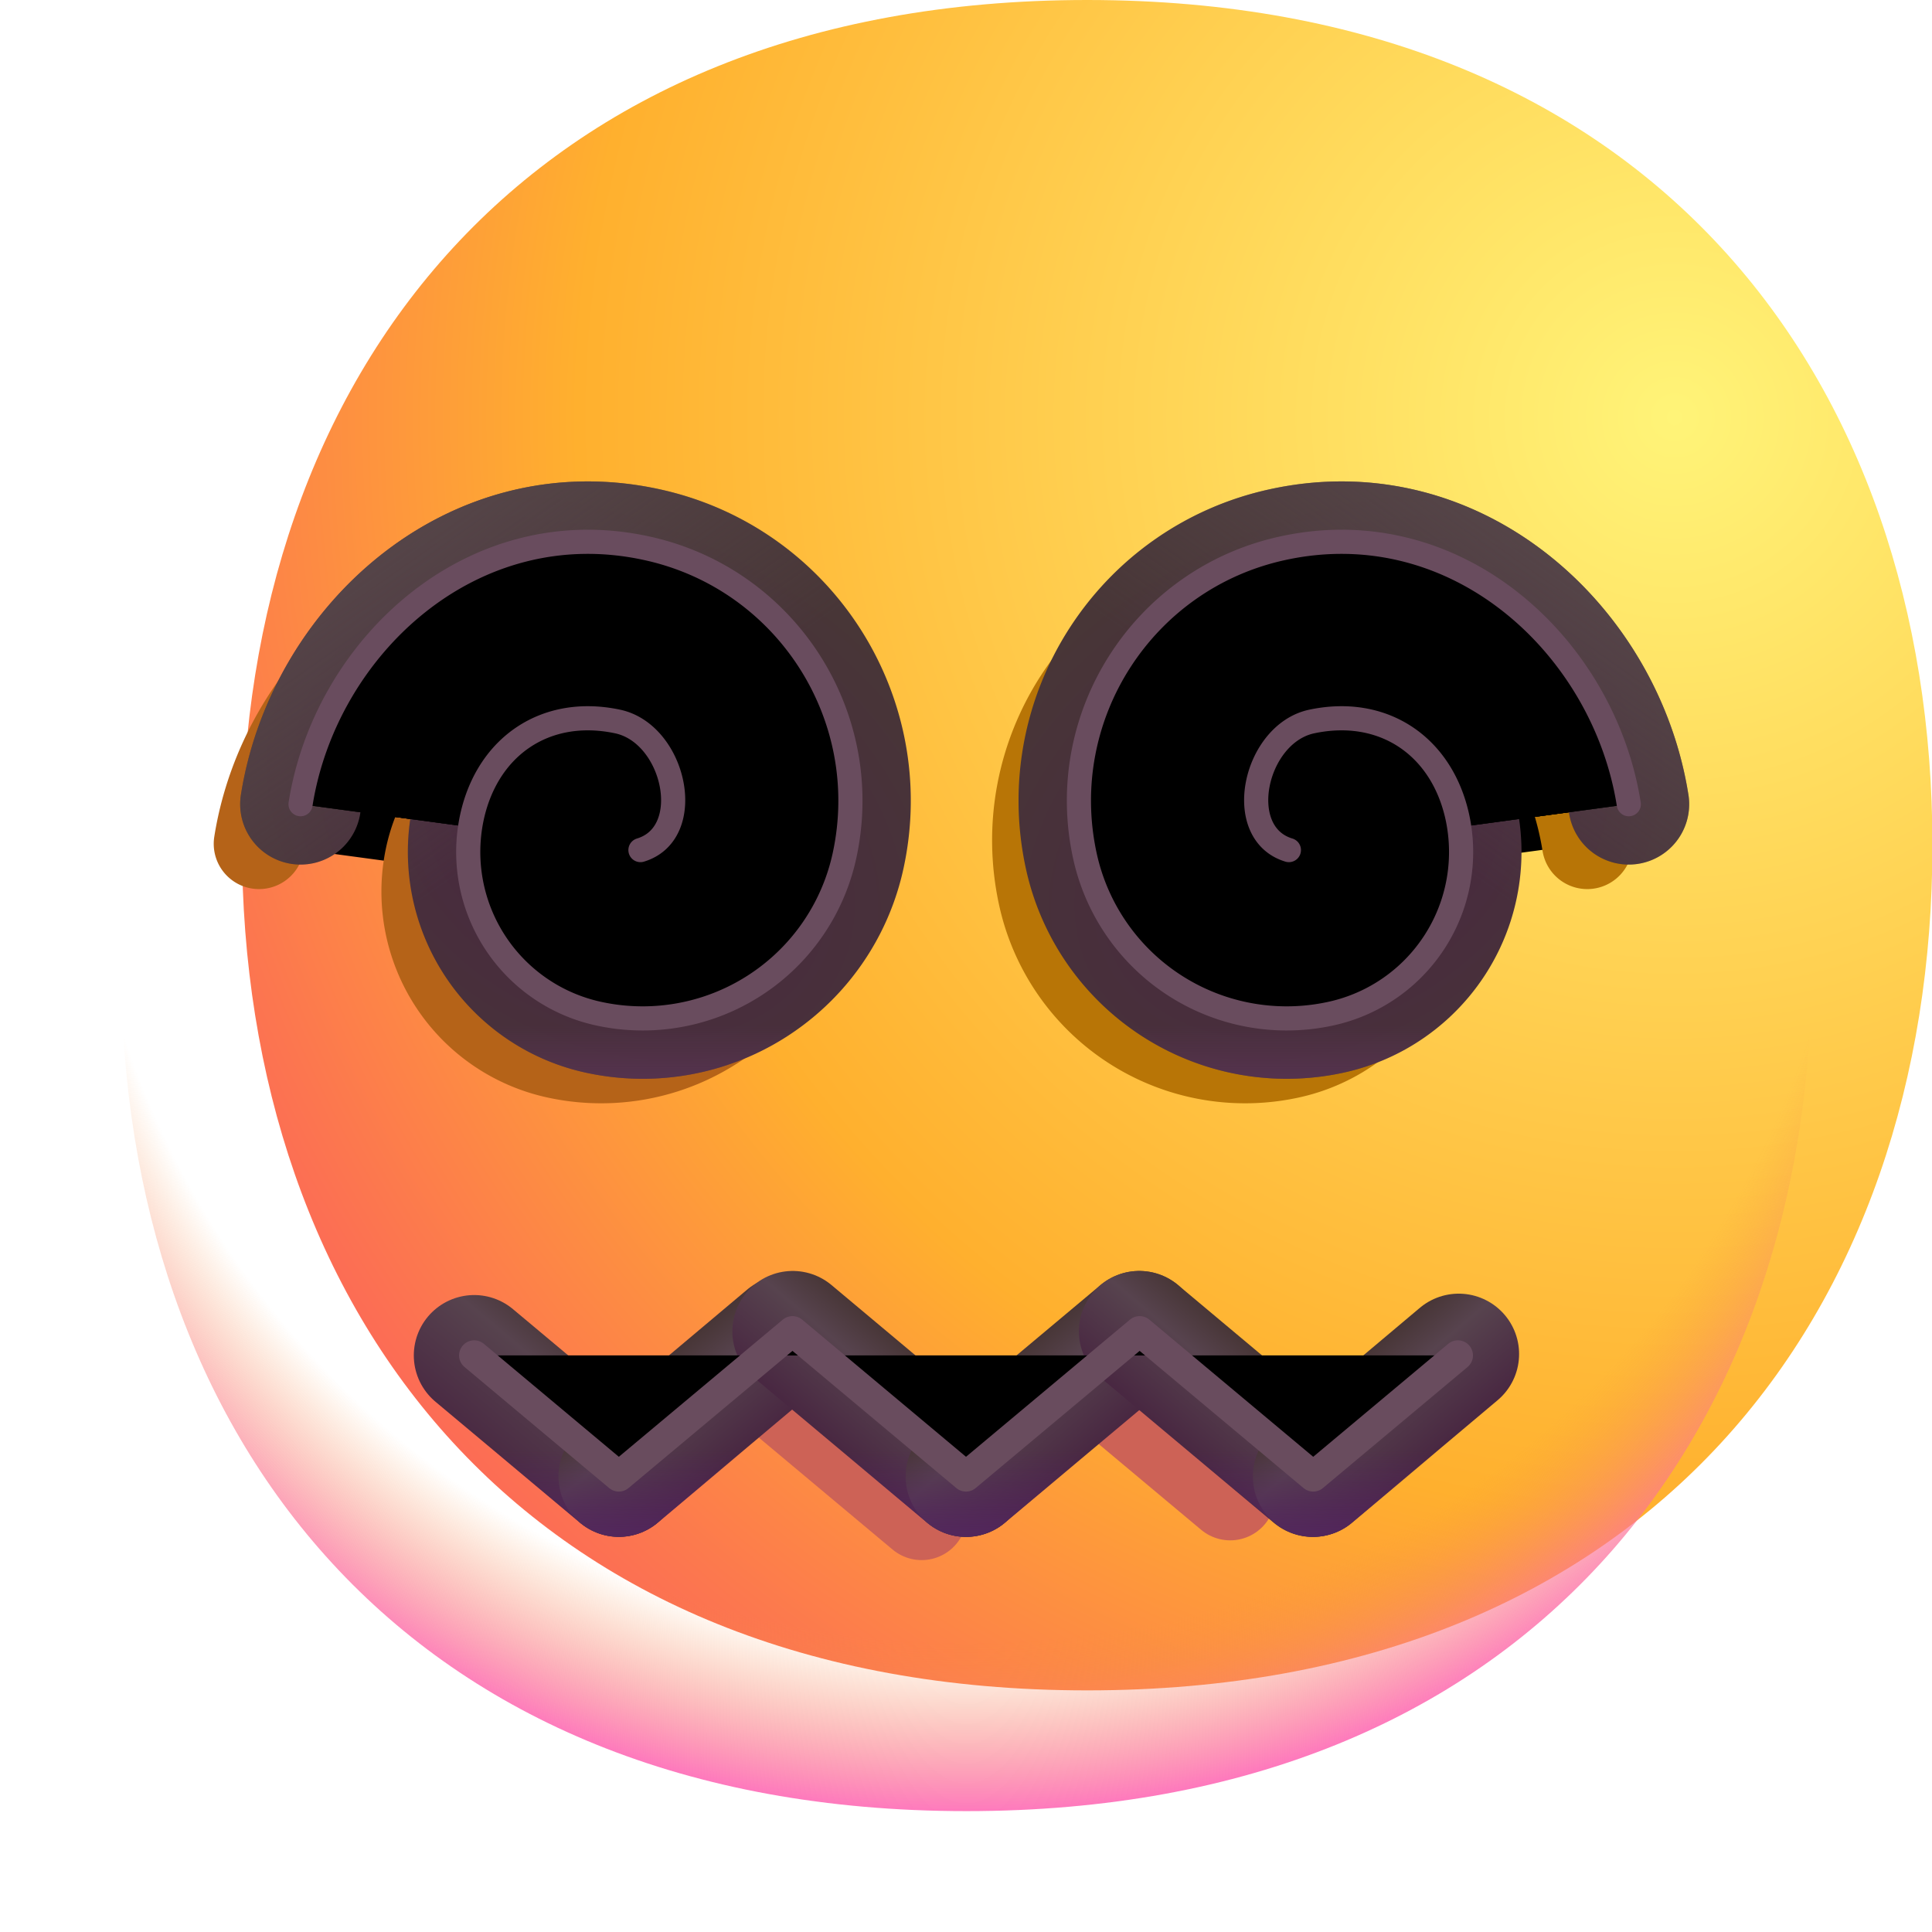 <svg width="100%" height="100%" viewBox="0 0 32 32" xmlns="http://www.w3.org/2000/svg"><g filter="url(#a)"><path fill="url(#b)" d="M16.007 29.998c9.335 0 14-6.268 14-14 0-7.73-4.665-13.998-14-13.998C6.673 2 2.008 8.268 2.008 15.999s4.665 13.999 14 13.999"/></g><path fill="url(#c)" d="M16.007 29.998c-9.334 0-13.999-6.268-13.999-14C2.008 8.269 6.673 2 16.008 2c9.334 0 13.998 6.268 13.998 13.999s-4.664 13.999-13.999 13.999"/><g filter="url(#d)"><path stroke="#B87506" stroke-linecap="round" stroke-linejoin="round" stroke-miterlimit="10" stroke-width="1.5" d="M26.29 13.976c-.41-2.6-2.84-4.87-5.73-4.24-2.31.5-3.78 2.78-3.28 5.09a3.42 3.42 0 0 0 4.07 2.62 2.74 2.74 0 0 0 2.1-3.26c-.26-1.18-1.23-1.83-2.41-1.58-.95.2-1.31 1.85-.38 2.13"/></g><g filter="url(#e)"><path stroke="#B56318" stroke-linecap="round" stroke-linejoin="round" stroke-miterlimit="10" stroke-width="1.5" d="M4.29 13.976c.41-2.6 2.84-4.87 5.73-4.24 2.31.5 3.78 2.78 3.28 5.09a3.42 3.42 0 0 1-4.07 2.62 2.74 2.74 0 0 1-2.1-3.26c.26-1.18 1.23-1.83 2.41-1.58.95.2 1.31 1.85.38 2.13"/></g><path stroke="url(#f)" stroke-linecap="round" stroke-linejoin="round" stroke-miterlimit="10" stroke-width="2" d="M26.978 13.32c-.41-2.6-2.84-4.87-5.73-4.24-2.31.5-3.78 2.78-3.28 5.09a3.42 3.42 0 0 0 4.07 2.62 2.74 2.74 0 0 0 2.1-3.26c-.26-1.18-1.23-1.83-2.41-1.58-.95.2-1.31 1.85-.38 2.13"/><path stroke="url(#g)" stroke-linecap="round" stroke-linejoin="round" stroke-miterlimit="10" stroke-width="2" d="M26.978 13.32c-.41-2.6-2.84-4.87-5.73-4.24-2.31.5-3.78 2.78-3.28 5.09a3.42 3.42 0 0 0 4.07 2.62 2.74 2.74 0 0 0 2.1-3.26c-.26-1.18-1.23-1.83-2.41-1.58-.95.2-1.31 1.85-.38 2.13"/><path stroke="url(#h)" stroke-linecap="round" stroke-linejoin="round" stroke-miterlimit="10" stroke-width="2" d="M26.978 13.32c-.41-2.6-2.84-4.87-5.73-4.24-2.31.5-3.78 2.78-3.28 5.09a3.42 3.42 0 0 0 4.07 2.62 2.74 2.74 0 0 0 2.1-3.26c-.26-1.18-1.23-1.83-2.41-1.58-.95.2-1.31 1.85-.38 2.13"/><path stroke="url(#i)" stroke-linecap="round" stroke-linejoin="round" stroke-miterlimit="10" stroke-width="2" d="M4.978 13.32c.41-2.6 2.84-4.87 5.73-4.24 2.31.5 3.78 2.78 3.28 5.09a3.42 3.42 0 0 1-4.07 2.62 2.74 2.74 0 0 1-2.1-3.26c.26-1.18 1.23-1.83 2.41-1.58.95.2 1.31 1.85.38 2.13"/><path stroke="url(#j)" stroke-linecap="round" stroke-linejoin="round" stroke-miterlimit="10" stroke-width="2" d="M4.978 13.32c.41-2.6 2.84-4.87 5.73-4.24 2.31.5 3.78 2.78 3.28 5.09a3.42 3.42 0 0 1-4.07 2.62 2.74 2.74 0 0 1-2.1-3.26c.26-1.18 1.23-1.83 2.41-1.58.95.2 1.31 1.85.38 2.13"/><path stroke="url(#k)" stroke-linecap="round" stroke-linejoin="round" stroke-miterlimit="10" stroke-width="2" d="M4.978 13.32c.41-2.6 2.84-4.87 5.73-4.24 2.31.5 3.78 2.78 3.28 5.09a3.42 3.42 0 0 1-4.07 2.62 2.74 2.74 0 0 1-2.1-3.26c.26-1.18 1.23-1.83 2.41-1.58.95.2 1.31 1.85.38 2.13"/><g filter="url(#l)"><path stroke="#694C5E" stroke-linecap="round" stroke-linejoin="round" stroke-width=".4" d="M26.978 13.32c-.41-2.6-2.84-4.87-5.73-4.24-2.31.5-3.78 2.78-3.28 5.09a3.42 3.42 0 0 0 4.07 2.62 2.74 2.74 0 0 0 2.1-3.26c-.26-1.18-1.23-1.83-2.41-1.58-.95.2-1.31 1.85-.38 2.13"/></g><g filter="url(#m)"><path stroke="#694C5E" stroke-linecap="round" stroke-linejoin="round" stroke-width=".4" d="M4.978 13.32c.41-2.6 2.84-4.87 5.73-4.24 2.31.5 3.78 2.78 3.28 5.09a3.42 3.42 0 0 1-4.07 2.62 2.74 2.74 0 0 1-2.1-3.26c.26-1.18 1.23-1.83 2.41-1.58.95.2 1.31 1.85.38 2.13"/></g><g filter="url(#n)"><path stroke="#CD6256" stroke-linecap="round" stroke-linejoin="round" stroke-width="1.5" d="m12.873 23.088 2.392 2.002m2.719-2.329 2.392 2.002"/></g><path stroke="url(#o)" stroke-linecap="round" stroke-linejoin="round" stroke-width="2" d="m7.854 22.45 2.396 2.005"/><path stroke="url(#p)" stroke-linecap="round" stroke-linejoin="round" stroke-width="2" d="m10.25 24.455 2.768-2.329"/><path stroke="url(#q)" stroke-linecap="round" stroke-linejoin="round" stroke-width="2" d="m13.13 22.051 2.871 2.405"/><path stroke="url(#r)" stroke-linecap="round" stroke-linejoin="round" stroke-width="2" d="M18.87 22.051 16 24.456"/><path stroke="url(#s)" stroke-linecap="round" stroke-linejoin="round" stroke-width="2" d="m18.87 22.051 2.871 2.405"/><path stroke="url(#t)" stroke-linecap="round" stroke-linejoin="round" stroke-width="2" d="m24.161 22.427-2.41 2.028"/><path stroke="url(#u)" stroke-linecap="round" stroke-linejoin="round" stroke-width="2" d="m7.854 22.45 2.396 2.005 2.876-2.406L16 24.455l2.876-2.406 2.875 2.406 2.396-2.005"/><g filter="url(#v)"><path stroke="#694C5E" stroke-linecap="round" stroke-linejoin="round" stroke-width=".5" d="m7.854 22.45 2.396 2.005 2.876-2.406L16 24.455l2.876-2.406 2.875 2.406 2.396-2.005"/></g><defs><linearGradient id="g" x1="25.303" x2="25.303" y1="18.815" y2="15.627" gradientUnits="userSpaceOnUse"><stop stop-color="#633563"/><stop offset=".573" stop-color="#633563" stop-opacity="0"/></linearGradient><linearGradient id="h" x1="27.928" x2="23.803" y1="8.252" y2="14.127" gradientUnits="userSpaceOnUse"><stop stop-color="#5A4B4E"/><stop offset="1" stop-color="#5A4B4E" stop-opacity="0"/></linearGradient><linearGradient id="j" x1="6.654" x2="6.654" y1="18.815" y2="15.627" gradientUnits="userSpaceOnUse"><stop stop-color="#633563"/><stop offset=".573" stop-color="#633563" stop-opacity="0"/></linearGradient><linearGradient id="k" x1="4.029" x2="8.154" y1="8.252" y2="14.127" gradientUnits="userSpaceOnUse"><stop stop-color="#5A4B4E"/><stop offset="1" stop-color="#5A4B4E" stop-opacity="0"/></linearGradient><linearGradient id="o" x1="7.432" x2="11.244" y1="23.818" y2="19.263" gradientUnits="userSpaceOnUse"><stop stop-color="#482641"/><stop offset=".323" stop-color="#57434E"/><stop offset=".438" stop-color="#483637"/></linearGradient><linearGradient id="p" x1="11.745" x2="8.82" y1="24.695" y2="21.126" gradientUnits="userSpaceOnUse"><stop offset=".02" stop-color="#482641"/><stop offset=".323" stop-color="#57434E"/><stop offset=".464" stop-color="#483637"/></linearGradient><linearGradient id="q" x1="12.931" x2="15.94" y1="23.391" y2="19.869" gradientUnits="userSpaceOnUse"><stop offset=".02" stop-color="#482641"/><stop offset=".323" stop-color="#57434E"/><stop offset=".464" stop-color="#483637"/></linearGradient><linearGradient id="r" x1="19.07" x2="16.061" y1="23.391" y2="19.869" gradientUnits="userSpaceOnUse"><stop offset=".02" stop-color="#482641"/><stop offset=".323" stop-color="#57434E"/><stop offset=".464" stop-color="#483637"/></linearGradient><linearGradient id="s" x1="18.671" x2="21.68" y1="23.391" y2="19.869" gradientUnits="userSpaceOnUse"><stop offset=".02" stop-color="#482641"/><stop offset=".323" stop-color="#57434E"/><stop offset=".464" stop-color="#483637"/></linearGradient><linearGradient id="t" x1="24.821" x2="21.812" y1="23.39" y2="19.869" gradientUnits="userSpaceOnUse"><stop offset=".02" stop-color="#482641"/><stop offset=".323" stop-color="#57434E"/><stop offset=".464" stop-color="#483637"/></linearGradient><linearGradient id="u" x1="16.001" x2="16.001" y1="25.56" y2="24.006" gradientUnits="userSpaceOnUse"><stop stop-color="#53265E"/><stop offset="1" stop-color="#53265E" stop-opacity="0"/></linearGradient><filter id="a" width="29.998" height="29.998" x="2.008" y="0" color-interpolation-filters="sRGB" filterUnits="userSpaceOnUse"><feFlood flood-opacity="0" result="BackgroundImageFix"/><feBlend in="SourceGraphic" in2="BackgroundImageFix" result="shape"/><feColorMatrix in="SourceAlpha" result="hardAlpha" values="0 0 0 0 0 0 0 0 0 0 0 0 0 0 0 0 0 0 127 0"/><feOffset dx="2" dy="-2"/><feGaussianBlur stdDeviation="2"/><feComposite in2="hardAlpha" k2="-1" k3="1" operator="arithmetic"/><feColorMatrix values="0 0 0 0 0 0 0 0 0 0 0 0 0 0 0 0 0 0 0.08 0"/><feBlend in2="shape" result="effect1_innerShadow_7320_6152"/></filter><filter id="d" width="12.608" height="11.397" x="15.433" y="7.878" color-interpolation-filters="sRGB" filterUnits="userSpaceOnUse"><feFlood flood-opacity="0" result="BackgroundImageFix"/><feBlend in="SourceGraphic" in2="BackgroundImageFix" result="shape"/><feGaussianBlur result="effect1_foregroundBlur_7320_6152" stdDeviation=".5"/></filter><filter id="e" width="12.608" height="11.397" x="2.541" y="7.878" color-interpolation-filters="sRGB" filterUnits="userSpaceOnUse"><feFlood flood-opacity="0" result="BackgroundImageFix"/><feBlend in="SourceGraphic" in2="BackgroundImageFix" result="shape"/><feGaussianBlur result="effect1_foregroundBlur_7320_6152" stdDeviation=".5"/></filter><filter id="l" width="10.708" height="9.495" x="17.071" y="8.173" color-interpolation-filters="sRGB" filterUnits="userSpaceOnUse"><feFlood flood-opacity="0" result="BackgroundImageFix"/><feBlend in="SourceGraphic" in2="BackgroundImageFix" result="shape"/><feGaussianBlur result="effect1_foregroundBlur_7320_6152" stdDeviation=".3"/></filter><filter id="m" width="10.708" height="9.495" x="4.178" y="8.173" color-interpolation-filters="sRGB" filterUnits="userSpaceOnUse"><feFlood flood-opacity="0" result="BackgroundImageFix"/><feBlend in="SourceGraphic" in2="BackgroundImageFix" result="shape"/><feGaussianBlur result="effect1_foregroundBlur_7320_6152" stdDeviation=".3"/></filter><filter id="n" width="12.004" height="6.828" x="10.623" y="20.511" color-interpolation-filters="sRGB" filterUnits="userSpaceOnUse"><feFlood flood-opacity="0" result="BackgroundImageFix"/><feBlend in="SourceGraphic" in2="BackgroundImageFix" result="shape"/><feGaussianBlur result="effect1_foregroundBlur_7320_6152" stdDeviation=".75"/></filter><filter id="v" width="18.295" height="4.406" x="6.854" y="21.049" color-interpolation-filters="sRGB" filterUnits="userSpaceOnUse"><feFlood flood-opacity="0" result="BackgroundImageFix"/><feBlend in="SourceGraphic" in2="BackgroundImageFix" result="shape"/><feGaussianBlur result="effect1_foregroundBlur_7320_6152" stdDeviation=".375"/></filter><radialGradient id="b" cx="0" cy="0" r="1" gradientTransform="rotate(132.839 10.79 10.067)scale(37.503)" gradientUnits="userSpaceOnUse"><stop stop-color="#FFF478"/><stop offset=".475" stop-color="#FFB02E"/><stop offset="1" stop-color="#F70A8D"/></radialGradient><radialGradient id="c" cx="0" cy="0" r="1" gradientTransform="rotate(90 1.753 14.253)scale(17.885)" gradientUnits="userSpaceOnUse"><stop offset=".824" stop-color="#F59639" stop-opacity="0"/><stop offset="1" stop-color="#FF63C4"/></radialGradient><radialGradient id="f" cx="0" cy="0" r="1" gradientTransform="rotate(-119.993 15.044 .628)scale(5.376 7.499)" gradientUnits="userSpaceOnUse"><stop offset=".02" stop-color="#482641"/><stop offset="1" stop-color="#483637"/></radialGradient><radialGradient id="i" cx="0" cy="0" r="1" gradientTransform="rotate(-60.007 17.065 -1.617)scale(5.376 7.499)" gradientUnits="userSpaceOnUse"><stop offset=".02" stop-color="#482641"/><stop offset="1" stop-color="#483637"/></radialGradient></defs></svg>